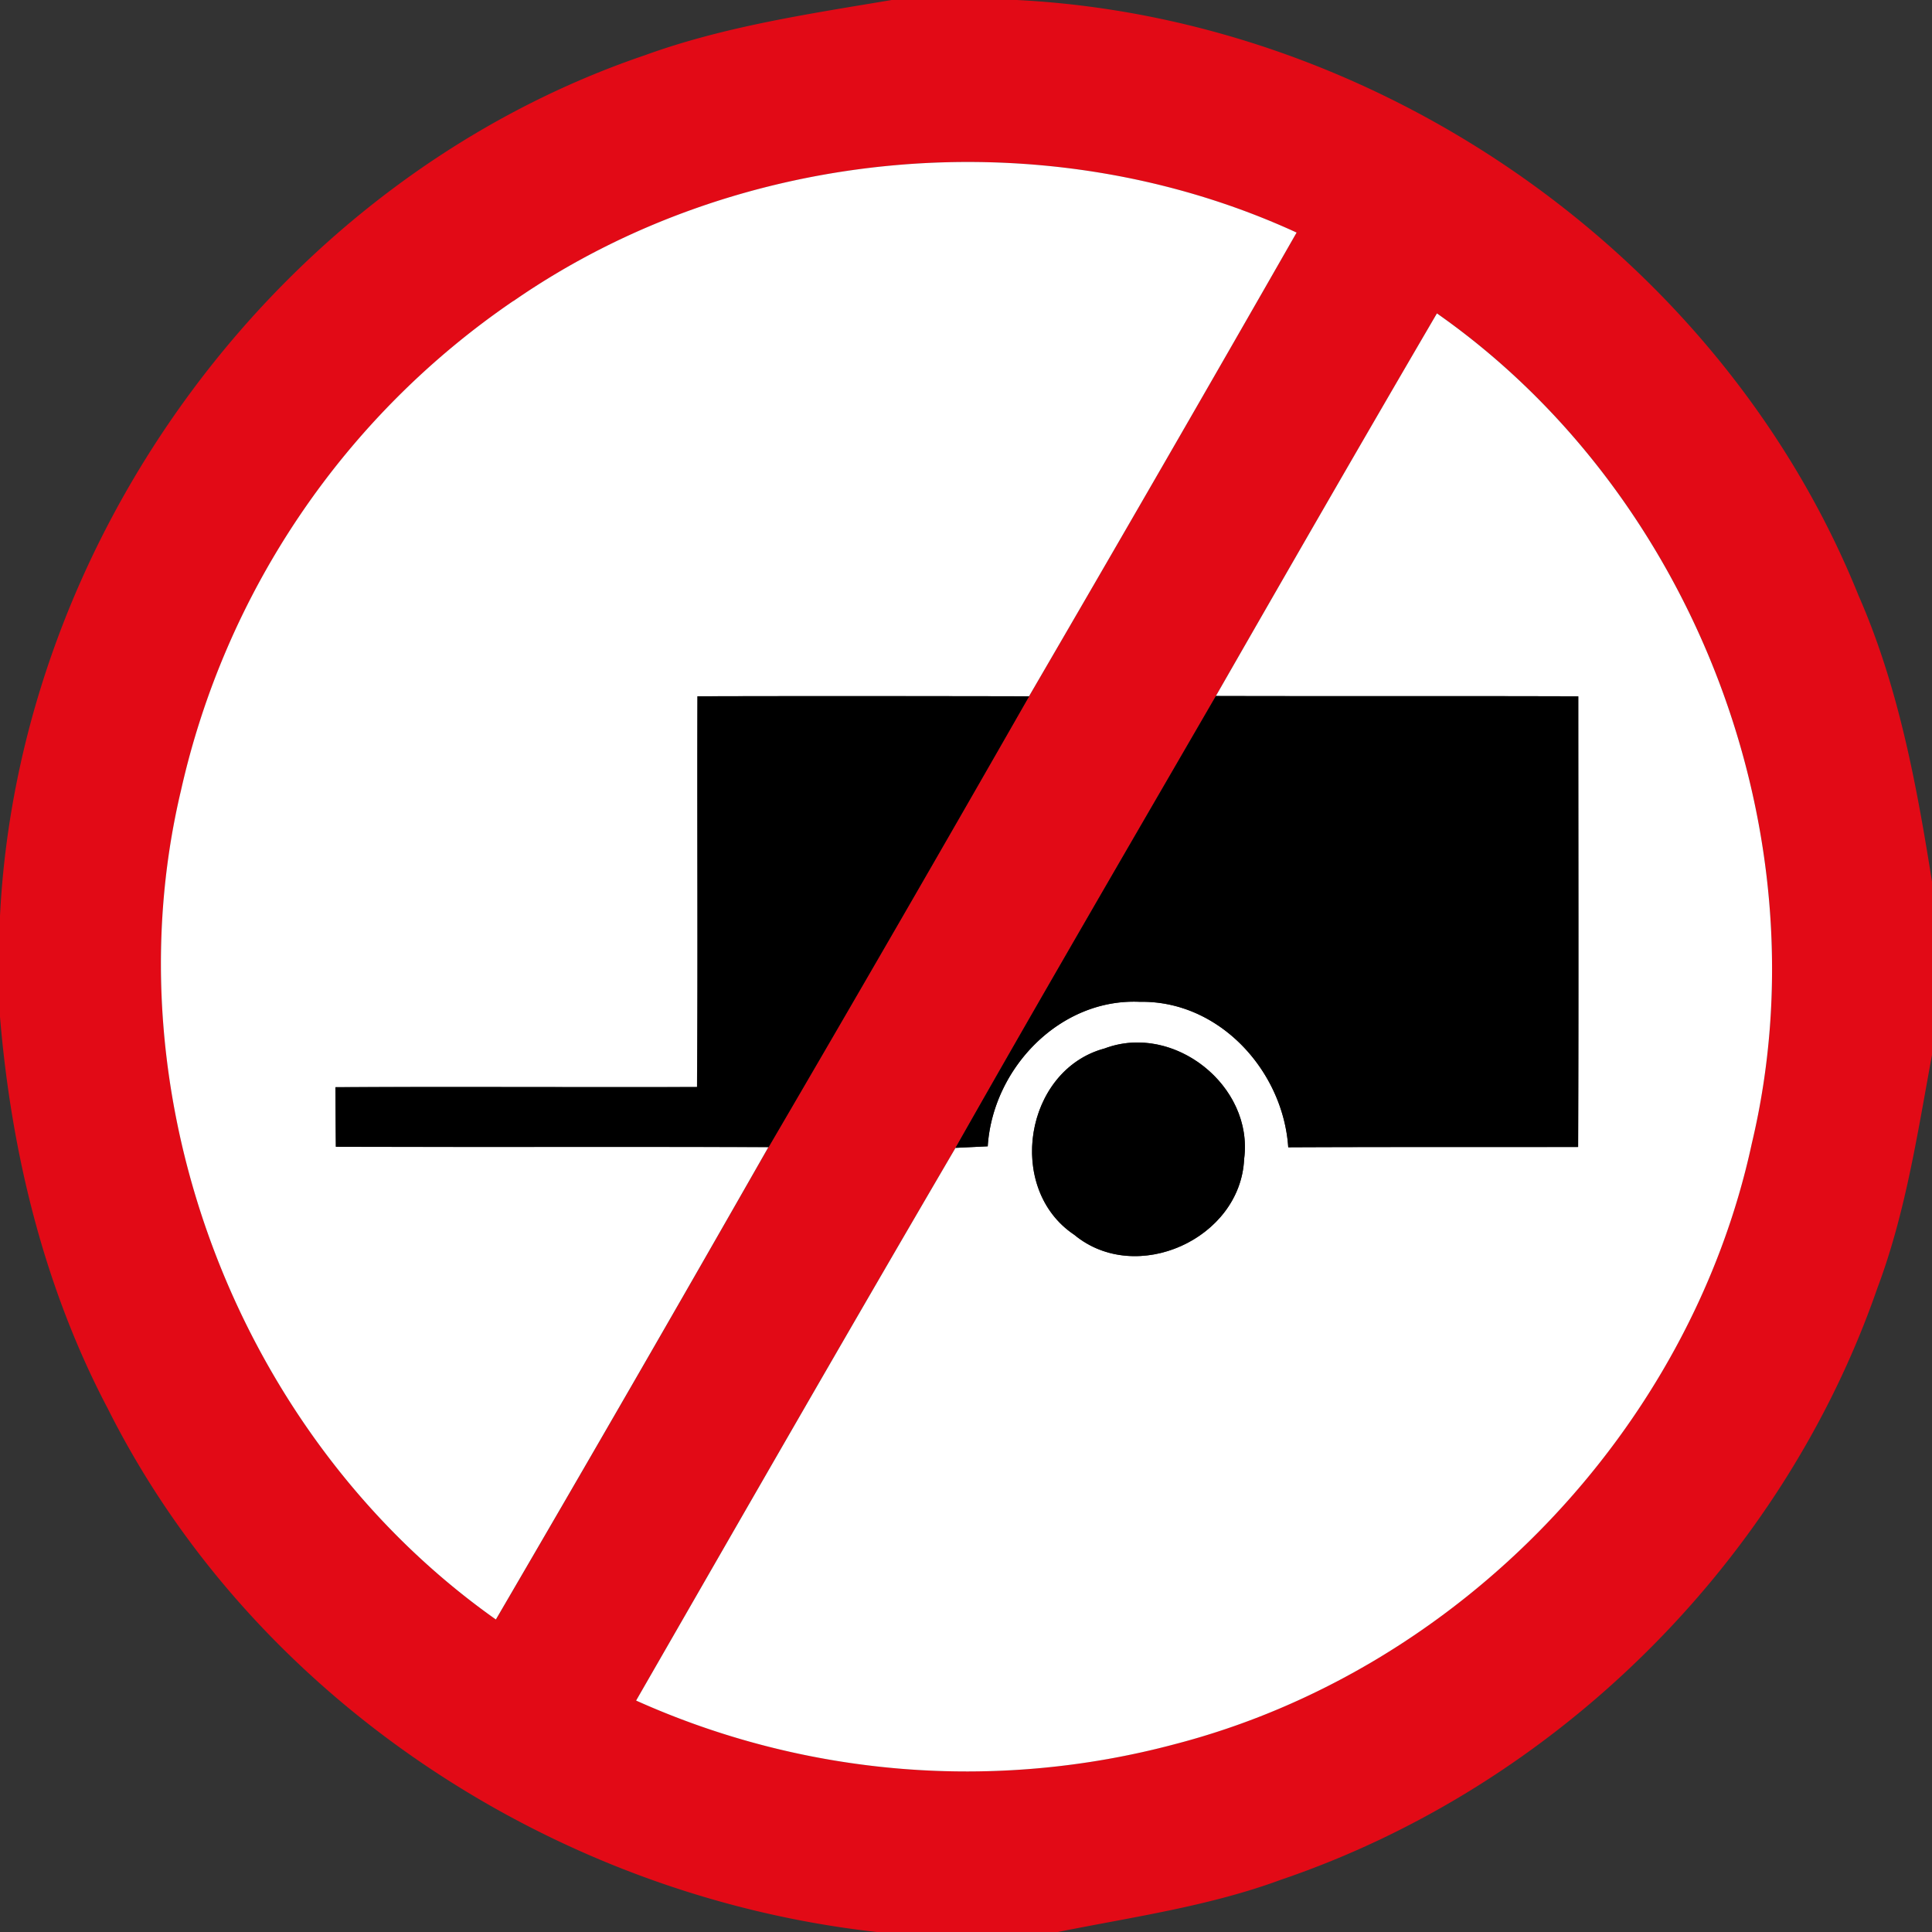 <svg xmlns="http://www.w3.org/2000/svg" width="24" height="24">
    <rect width="100%" height="100%" fill="#333333" stroke="none"/>
    <path fill="#e20a16" d="M11.077 0h1.554c4.52.229 8.761 3.19 10.456 7.397.496 1.129.721 2.346.913 3.556v2.152c-.181.977-.328 1.966-.68 2.9-1.182 3.408-3.995 6.187-7.408 7.346-.894.33-1.841.462-2.771.649h-2.248c-3.996-.444-7.74-2.884-9.554-6.502C.547 15.994.141 14.319 0 12.632v-1.255C.238 6.637 3.499 2.222 8.003.689 8.995.328 10.042.174 11.077 0zM6.379 3.739a10.007 10.007 0 0 0-4.13 6.082c-.905 3.815.716 8.04 3.912 10.298a632.727 632.727 0 0 0 3.386-5.869 624.73 624.73 0 0 0 3.236-5.6 825.59 825.59 0 0 0 3.324-5.76c-3.098-1.426-6.924-1.093-9.728.85zm8.725 4.907c-1.082 1.868-2.17 3.734-3.234 5.612-1.336 2.281-2.651 4.574-3.968 6.866a10.017 10.017 0 0 0 6.691.542c3.524-.914 6.402-3.902 7.169-7.464.908-3.815-.702-8.062-3.912-10.31a658.25 658.25 0 0 0-2.746 4.753z"/>
    <path fill="#fff" d="M6.379 3.739c2.804-1.943 6.63-2.275 9.728-.85a825.59 825.59 0 0 1-3.324 5.76 943.023 943.023 0 0 0-4.12 0c-.005 1.618.006 3.235-.005 4.854-1.498.004-2.994-.004-4.492.002.001.247.002.493.005.74 1.792.005 3.583-.001 5.375.004a656.228 656.228 0 0 1-3.386 5.869C2.964 17.86 1.343 13.634 2.248 9.82a10.018 10.018 0 0 1 4.13-6.082zM15.104 8.646c.91-1.588 1.823-3.174 2.746-4.753 3.21 2.249 4.82 6.496 3.912 10.31-.767 3.562-3.644 6.55-7.169 7.464a10.023 10.023 0 0 1-6.691-.542c1.318-2.292 2.633-4.585 3.968-6.866l.4-.019c.062-.966.894-1.841 1.89-1.795.985-.018 1.78.856 1.843 1.807 1.2-.006 2.4-.001 3.601-.004.007-1.866.002-3.732.002-5.598-1.501-.005-3.002 0-4.502-.004zm-1.381 4.378c-.996.266-1.234 1.744-.378 2.315.767.636 2.065.052 2.11-.941.12-.908-.872-1.697-1.732-1.374z"/>
    <path d="M8.664 8.65c1.373-.004 2.747-.002 4.12 0a661.208 661.208 0 0 1-3.236 5.6c-1.792-.005-3.583.001-5.375-.004l-.005-.74c1.498-.006 2.994.001 4.492-.002.011-1.619 0-3.236.005-4.854zM15.104 8.646c1.5.004 3.001-.001 4.502.004 0 1.866.005 3.732-.002 5.598-1.201.002-2.401-.002-3.601.004-.064-.952-.858-1.825-1.843-1.807-.996-.046-1.828.829-1.89 1.795l-.4.019c1.064-1.878 2.152-3.744 3.234-5.612z"/>
    <path d="M13.723 13.024c.859-.323 1.852.466 1.732 1.374-.044.992-1.343 1.577-2.11.941-.856-.571-.618-2.048.378-2.315z"/>
</svg>
